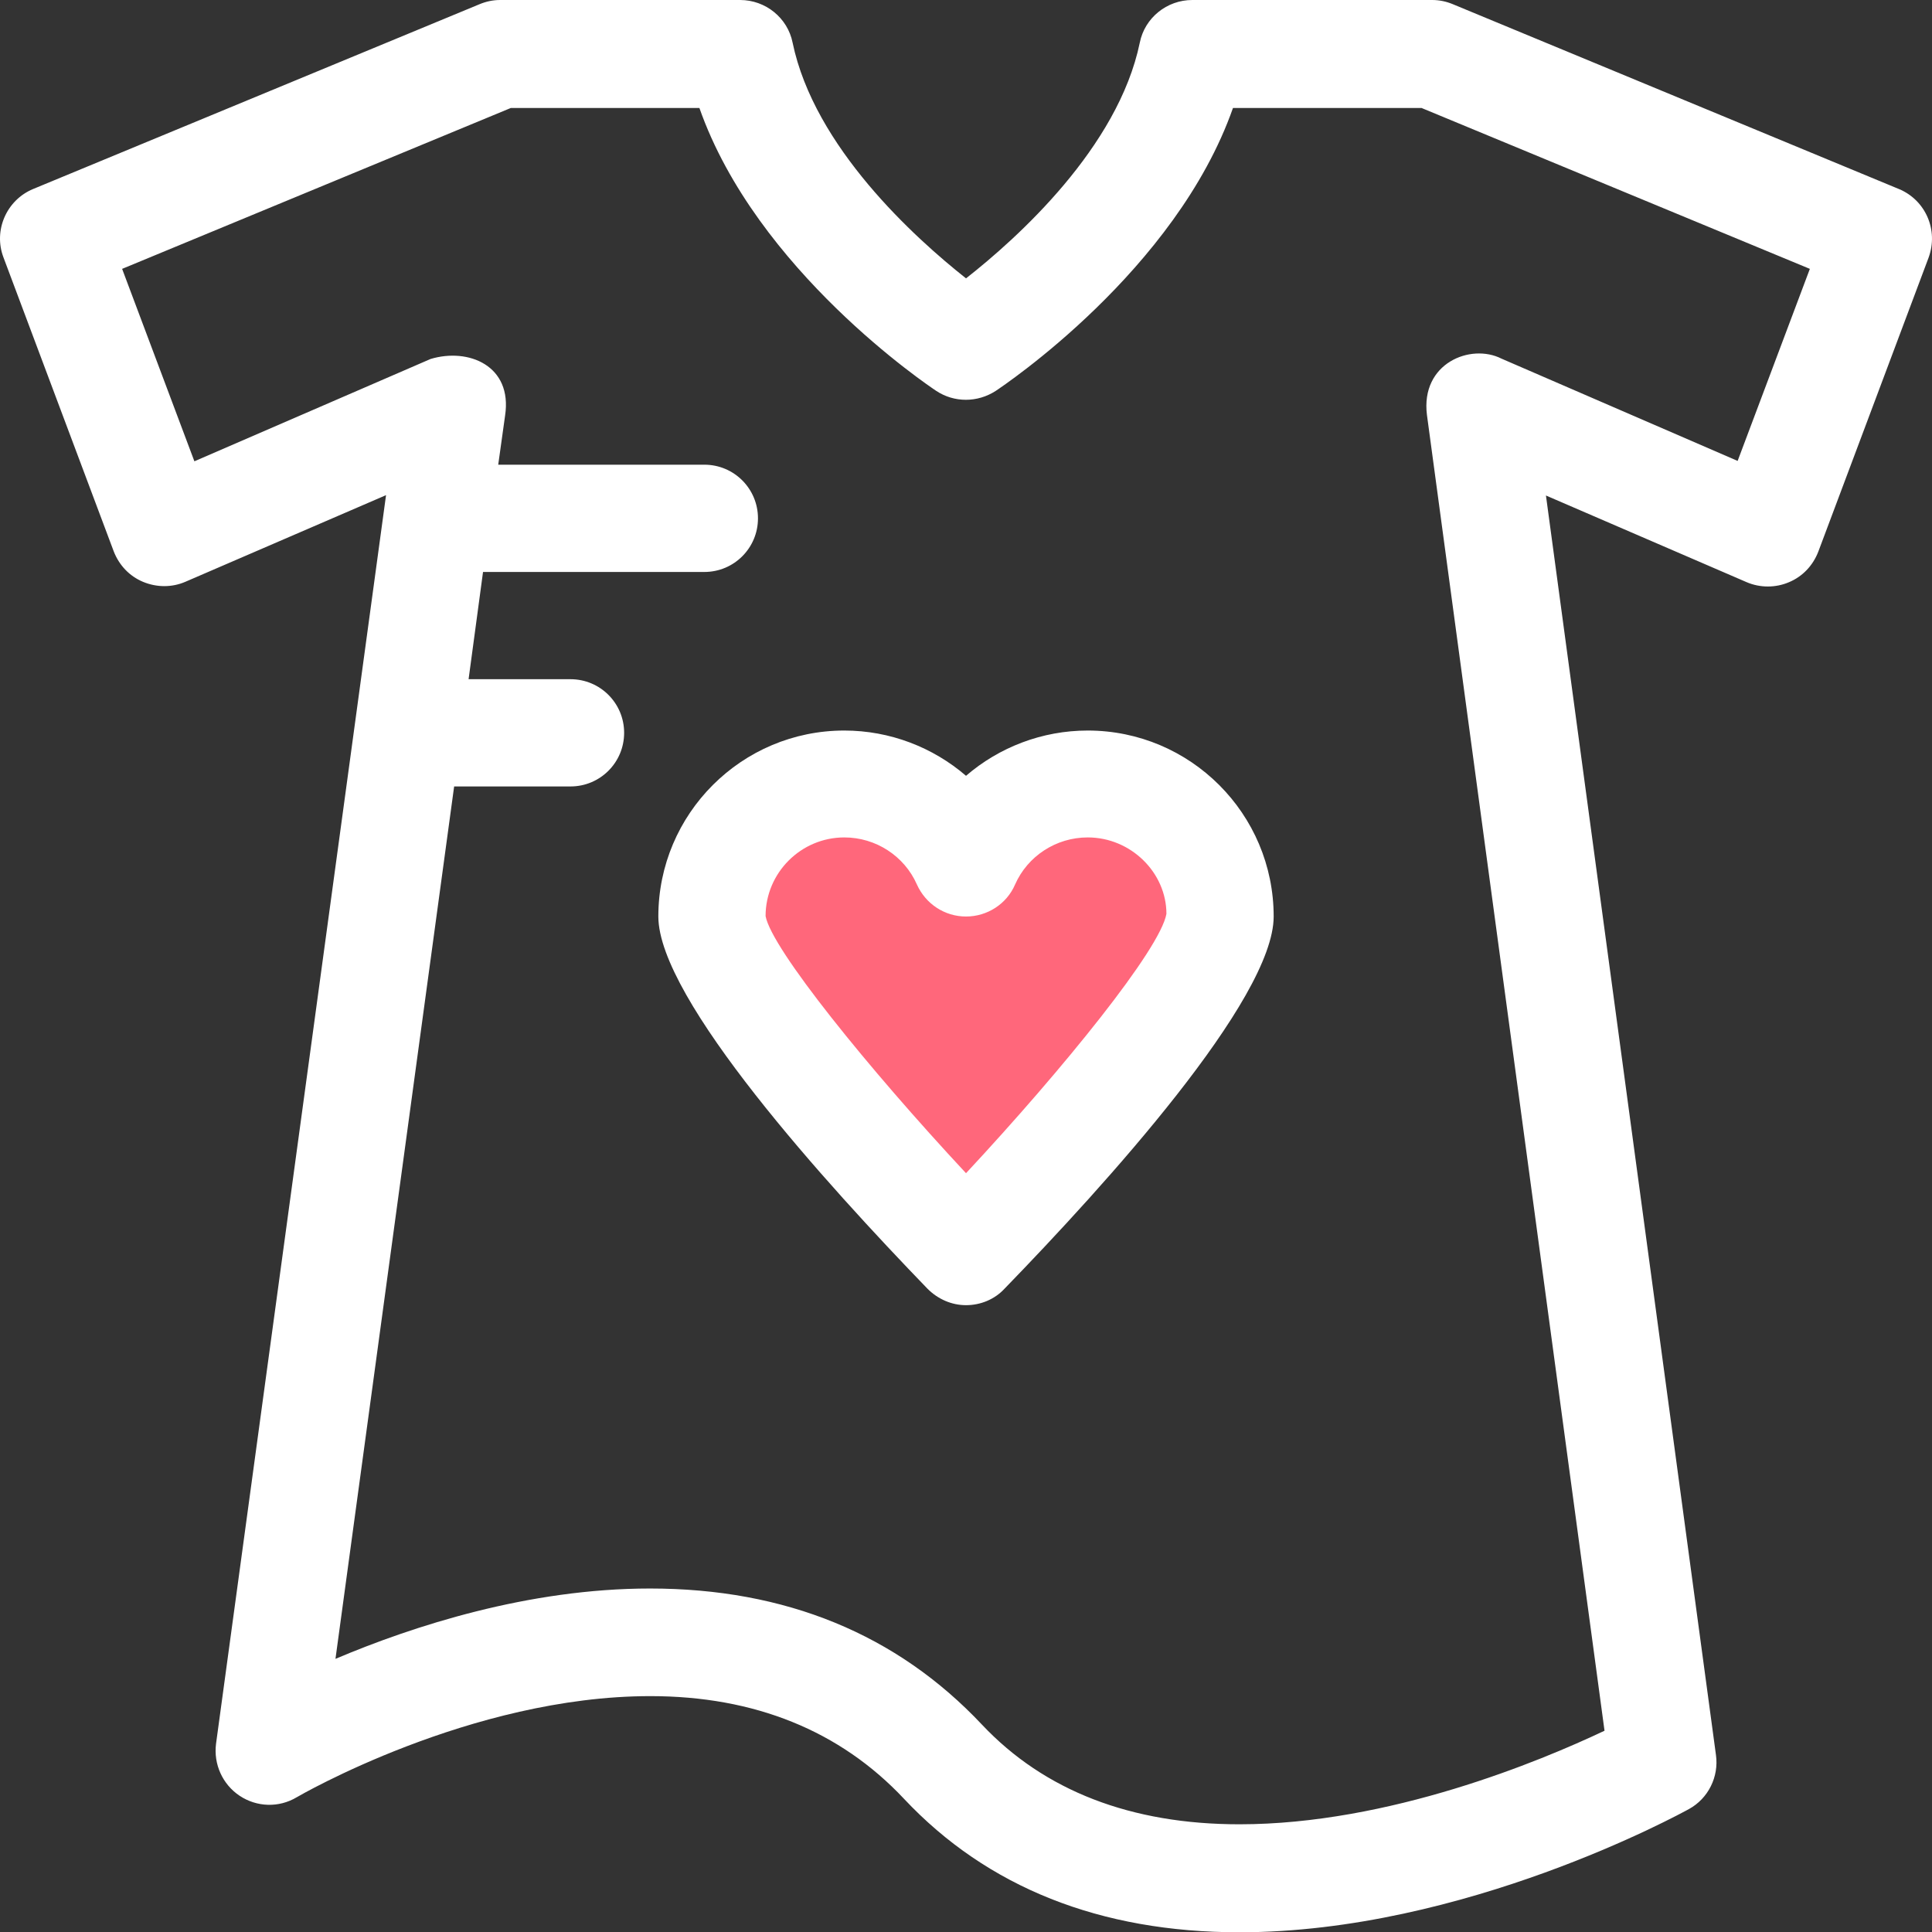 <svg version="1.1" id="图层_1" x="0px" y="0px" width="200px" height="200.029px" viewBox="0 0 200 200.029" enable-background="new 0 0 200 200.029" xml:space="preserve" xmlns="http://www.w3.org/2000/svg" xmlns:xlink="http://www.w3.org/1999/xlink" xmlns:xml="http://www.w3.org/XML/1998/namespace">
  <rect x="0" y="0" width="200" height="200.029" fill="#333333" stroke="none"/>
  <g>
    <path fill="#FFFFFF" d="M196.571,19.566l-46.18-19.134C149.724,0.156,149.014,0,148.265,0h-24.84c-2.637,0-4.921,1.852-5.433,4.41
		c-2.244,10.865-12.716,20.273-17.99,24.406c-5.276-4.174-15.709-13.58-17.953-24.406C81.536,1.852,79.253,0,76.616,0H51.773
		c-0.746,0-1.456,0.156-2.124,0.433L3.429,19.566c-2.754,1.142-4.133,4.291-3.069,7.084l11.416,30.434
		c0.552,1.417,1.615,2.559,3.032,3.148c1.418,0.591,2.993,0.591,4.369,0l20.786-8.975L22.365,180.505
		c-0.273,2.124,0.671,4.212,2.441,5.393c1.773,1.179,4.057,1.259,5.906,0.156c0.197-0.117,17.99-10.472,36.611-10.472
		c10.787,0,19.646,3.583,26.26,10.631c8.621,9.172,20.313,13.816,34.722,13.816l0,0c23.267,0,45.589-12.243,46.533-12.755
		c2.008-1.101,3.11-3.348,2.798-5.592l-17.6-130.388l20.787,8.977c1.377,0.591,2.991,0.591,4.367,0
		c1.42-0.59,2.483-1.731,3.034-3.148l11.416-30.432C200.703,23.818,199.327,20.708,196.571,19.566z M179.879,47.714l-24.447-10.589
		c-3.188-1.617-8.387,0.471-7.716,5.825l18.383,136.215c-6.652,3.149-22.32,9.685-37.793,9.685
		c-11.219,0-20.195-3.464-26.652-10.315c-8.818-9.37-20.354-14.093-34.368-14.093c-12.599,0-24.566,3.898-32.558,7.282
		l12.284-90.311h12.046c3.071,0,5.552-2.479,5.552-5.552c0-3.07-2.48-5.55-5.552-5.55h-10.55l1.495-11.101h22.912
		c3.071,0,5.55-2.481,5.55-5.552c0-3.071-2.479-5.553-5.55-5.553H51.576l0.71-5.078c0.788-5.196-3.82-7.045-7.716-5.864
		L20.123,47.753l-7.481-19.92L52.876,11.18h19.527c5.905,16.81,23.7,28.738,24.525,29.29c1.852,1.222,4.252,1.222,6.143,0
		c0.826-0.552,18.66-12.48,24.566-29.29h19.526l40.193,16.653L179.879,47.714z" class="color c1"/>
    <path fill="#FFFFFF" d="M112.599,75.625c-4.725,0-9.174,1.734-12.597,4.686c-3.427-2.951-7.874-4.686-12.6-4.686
		c-10.628,0-19.251,8.623-19.251,19.251c0,8.545,17.48,27.794,27.872,38.542c1.063,1.063,2.48,1.693,3.979,1.693
		c1.493,0,2.951-0.591,3.974-1.693c10.395-10.709,27.874-29.958,27.874-38.542C131.85,84.248,123.228,75.625,112.599,75.625z" class="color c1"/>
  </g>
  <path fill="#FF677B" d="M100.002,121.45c-10.159-10.905-20.117-23.227-20.749-26.613c0-4.485,3.661-8.147,8.149-8.147
	c3.269,0,6.221,1.928,7.519,4.879c0.907,2.01,2.876,3.308,5.081,3.308c2.203,0,4.211-1.298,5.076-3.308
	c1.301-2.951,4.252-4.879,7.521-4.879c4.488,0,8.149,3.662,8.149,7.911C120.117,98.224,110.159,110.545,100.002,121.45z" class="color c2"/>
</svg>